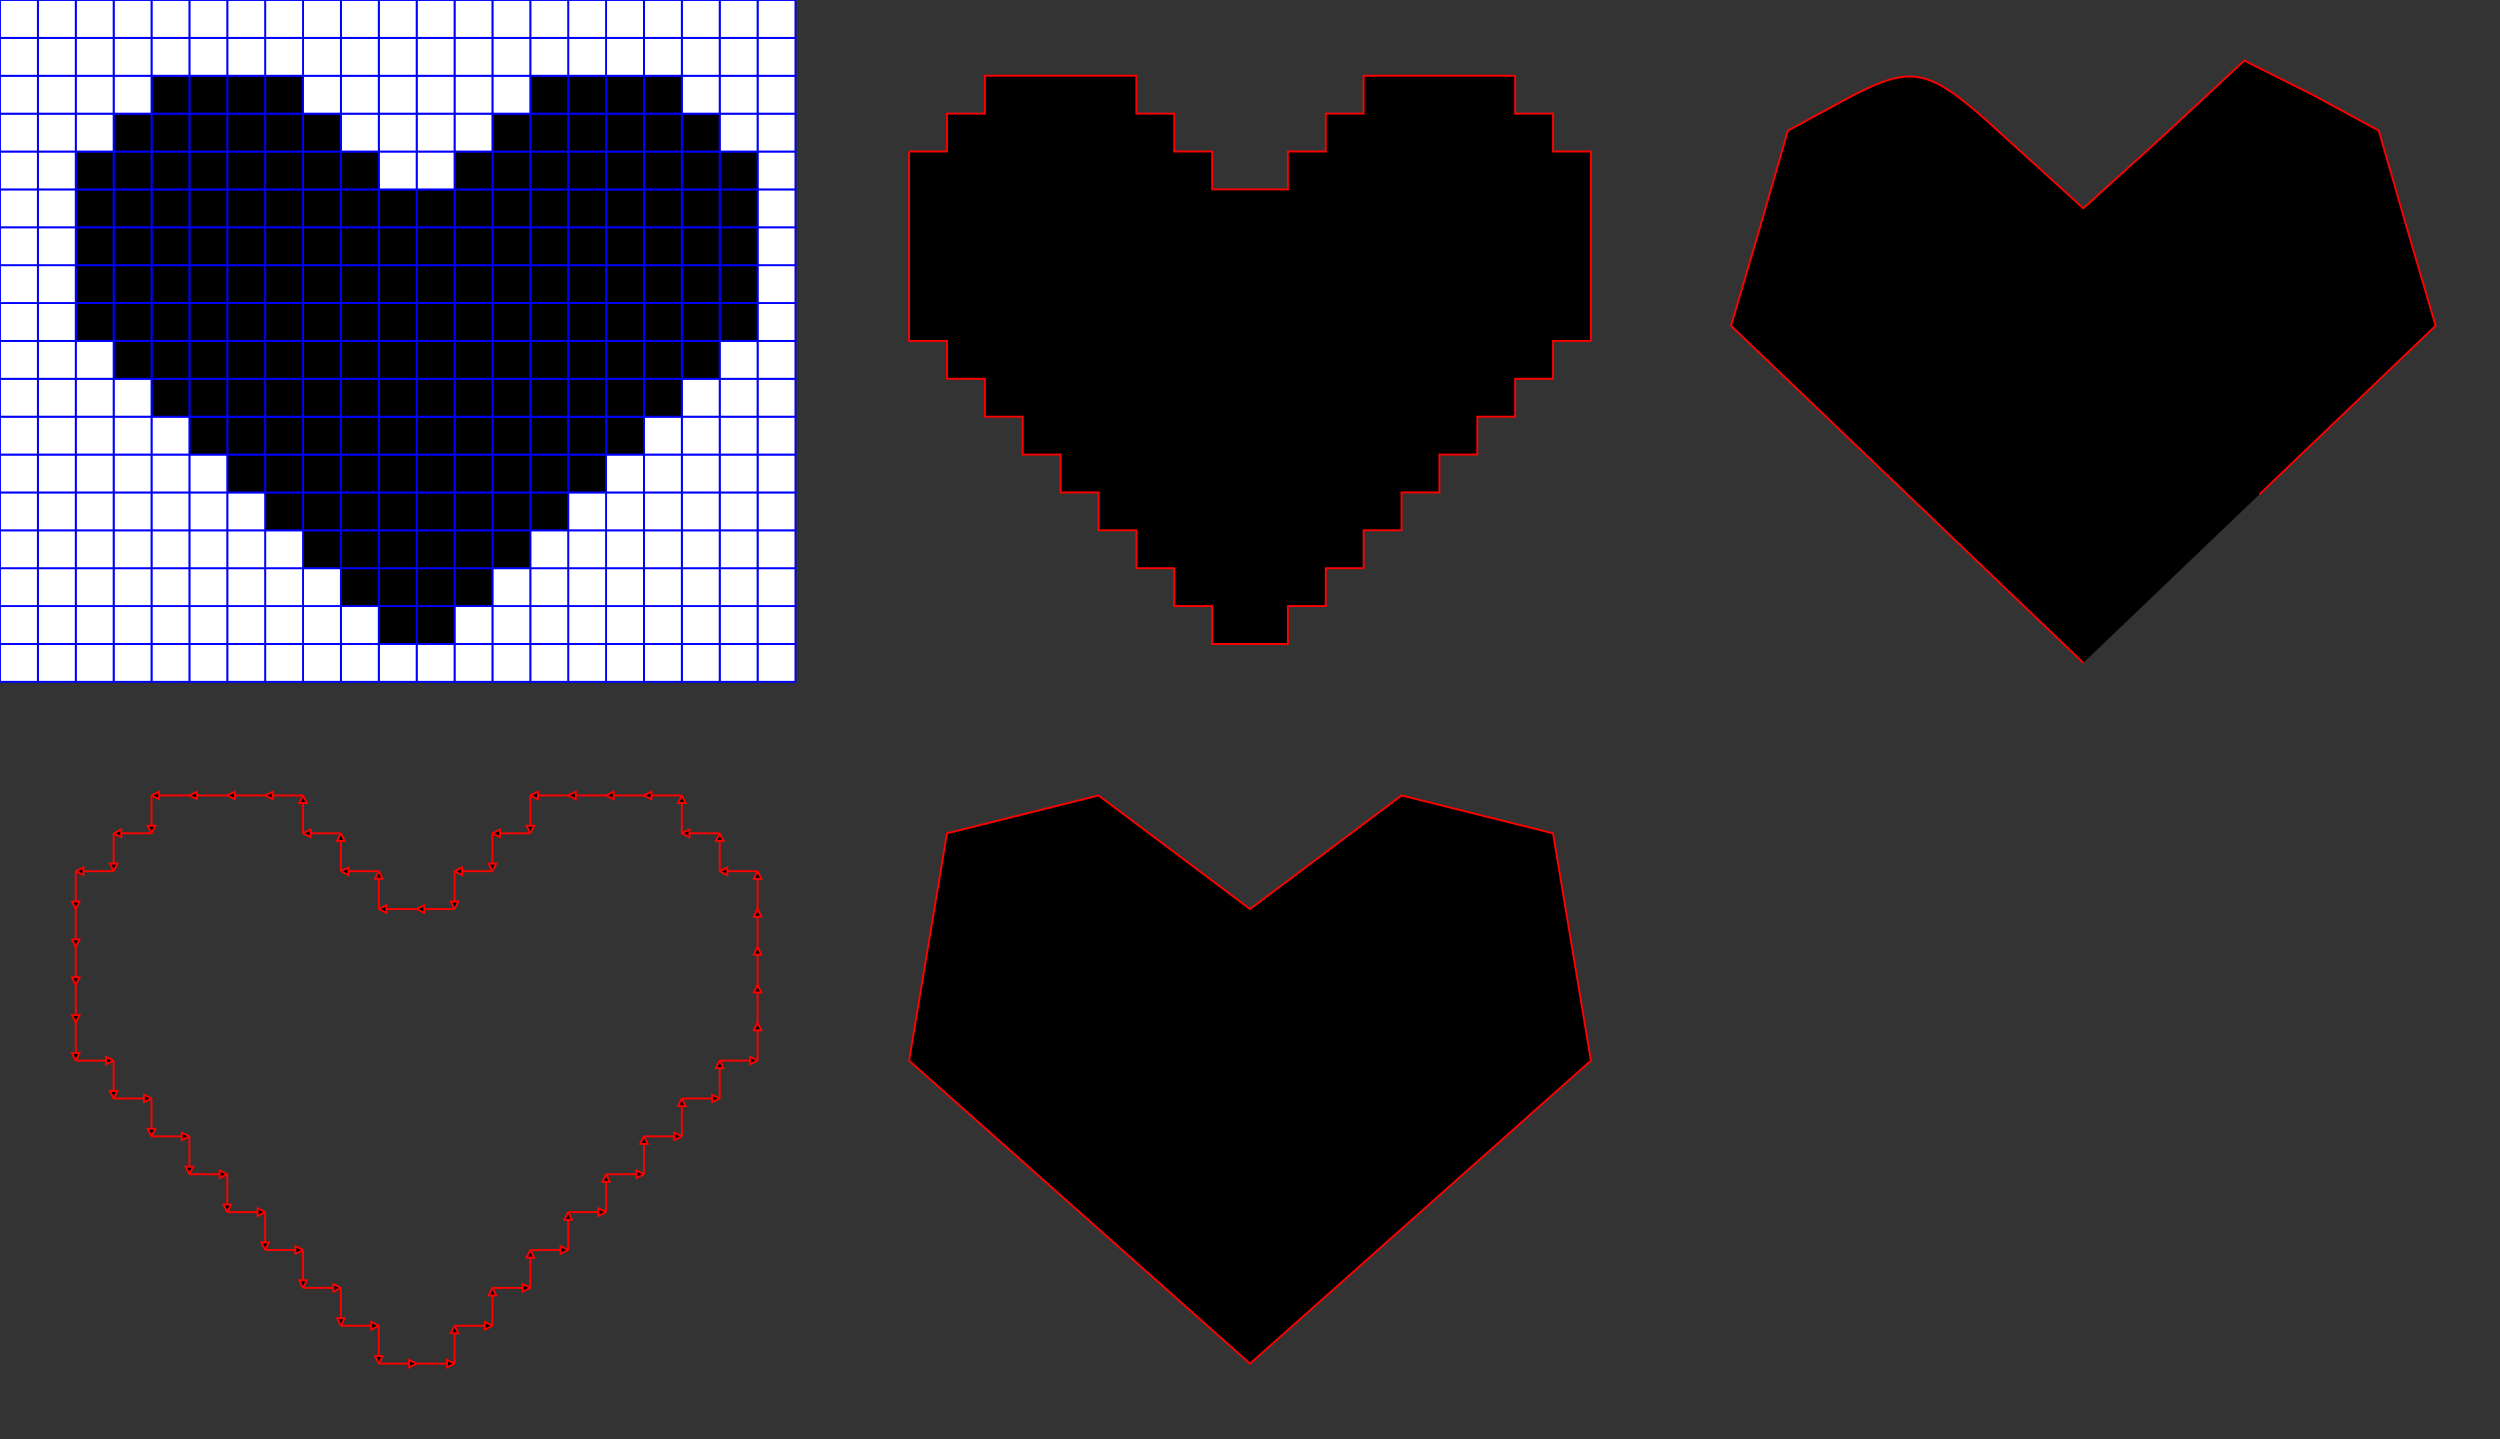 <?xml version="1.0" standalone="no"?>
<!DOCTYPE svg PUBLIC "-//W3C//DTD SVG 1.1//EN" 
  "http://www.w3.org/Graphics/SVG/1.1/DTD/svg11.dtd">
<svg x="10px" y="10px" height="760px" width="1320px" version="1.1"
     xmlns="http://www.w3.org/2000/svg">
<rect width="100%" height="100%" fill="#333333" stroke="none"/>
<rect x="400px" y="340px" width="20px"
       height="20px" stroke="blue" fill="white"/>
<rect x="400px" y="320px" width="20px"
       height="20px" stroke="blue" fill="white"/>
<rect x="400px" y="300px" width="20px"
       height="20px" stroke="blue" fill="white"/>
<rect x="400px" y="280px" width="20px"
       height="20px" stroke="blue" fill="white"/>
<rect x="400px" y="260px" width="20px"
       height="20px" stroke="blue" fill="white"/>
<rect x="400px" y="240px" width="20px"
       height="20px" stroke="blue" fill="white"/>
<rect x="400px" y="220px" width="20px"
       height="20px" stroke="blue" fill="white"/>
<rect x="400px" y="200px" width="20px"
       height="20px" stroke="blue" fill="white"/>
<rect x="400px" y="180px" width="20px"
       height="20px" stroke="blue" fill="white"/>
<rect x="400px" y="160px" width="20px"
       height="20px" stroke="blue" fill="white"/>
<rect x="400px" y="140px" width="20px"
       height="20px" stroke="blue" fill="white"/>
<rect x="400px" y="120px" width="20px"
       height="20px" stroke="blue" fill="white"/>
<rect x="400px" y="100px" width="20px"
       height="20px" stroke="blue" fill="white"/>
<rect x="400px" y="80px" width="20px"
       height="20px" stroke="blue" fill="white"/>
<rect x="400px" y="60px" width="20px"
       height="20px" stroke="blue" fill="white"/>
<rect x="400px" y="40px" width="20px"
       height="20px" stroke="blue" fill="white"/>
<rect x="400px" y="20px" width="20px"
       height="20px" stroke="blue" fill="white"/>
<rect x="400px" y="0px" width="20px"
       height="20px" stroke="blue" fill="white"/>
<rect x="380px" y="340px" width="20px"
       height="20px" stroke="blue" fill="white"/>
<rect x="380px" y="320px" width="20px"
       height="20px" stroke="blue" fill="white"/>
<rect x="380px" y="300px" width="20px"
       height="20px" stroke="blue" fill="white"/>
<rect x="380px" y="280px" width="20px"
       height="20px" stroke="blue" fill="white"/>
<rect x="380px" y="260px" width="20px"
       height="20px" stroke="blue" fill="white"/>
<rect x="380px" y="240px" width="20px"
       height="20px" stroke="blue" fill="white"/>
<rect x="380px" y="220px" width="20px"
       height="20px" stroke="blue" fill="white"/>
<rect x="380px" y="200px" width="20px"
       height="20px" stroke="blue" fill="white"/>
<rect x="380px" y="180px" width="20px"
       height="20px" stroke="blue" fill="white"/>
<rect x="380px" y="160px" width="20px"
       height="20px" stroke="blue" fill="black"/>
<rect x="380px" y="140px" width="20px"
       height="20px" stroke="blue" fill="black"/>
<rect x="380px" y="120px" width="20px"
       height="20px" stroke="blue" fill="black"/>
<rect x="380px" y="100px" width="20px"
       height="20px" stroke="blue" fill="black"/>
<rect x="380px" y="80px" width="20px"
       height="20px" stroke="blue" fill="black"/>
<rect x="380px" y="60px" width="20px"
       height="20px" stroke="blue" fill="white"/>
<rect x="380px" y="40px" width="20px"
       height="20px" stroke="blue" fill="white"/>
<rect x="380px" y="20px" width="20px"
       height="20px" stroke="blue" fill="white"/>
<rect x="380px" y="0px" width="20px"
       height="20px" stroke="blue" fill="white"/>
<rect x="360px" y="340px" width="20px"
       height="20px" stroke="blue" fill="white"/>
<rect x="360px" y="320px" width="20px"
       height="20px" stroke="blue" fill="white"/>
<rect x="360px" y="300px" width="20px"
       height="20px" stroke="blue" fill="white"/>
<rect x="360px" y="280px" width="20px"
       height="20px" stroke="blue" fill="white"/>
<rect x="360px" y="260px" width="20px"
       height="20px" stroke="blue" fill="white"/>
<rect x="360px" y="240px" width="20px"
       height="20px" stroke="blue" fill="white"/>
<rect x="360px" y="220px" width="20px"
       height="20px" stroke="blue" fill="white"/>
<rect x="360px" y="200px" width="20px"
       height="20px" stroke="blue" fill="white"/>
<rect x="360px" y="180px" width="20px"
       height="20px" stroke="blue" fill="black"/>
<rect x="360px" y="160px" width="20px"
       height="20px" stroke="blue" fill="black"/>
<rect x="360px" y="140px" width="20px"
       height="20px" stroke="blue" fill="black"/>
<rect x="360px" y="120px" width="20px"
       height="20px" stroke="blue" fill="black"/>
<rect x="360px" y="100px" width="20px"
       height="20px" stroke="blue" fill="black"/>
<rect x="360px" y="80px" width="20px"
       height="20px" stroke="blue" fill="black"/>
<rect x="360px" y="60px" width="20px"
       height="20px" stroke="blue" fill="black"/>
<rect x="360px" y="40px" width="20px"
       height="20px" stroke="blue" fill="white"/>
<rect x="360px" y="20px" width="20px"
       height="20px" stroke="blue" fill="white"/>
<rect x="360px" y="0px" width="20px"
       height="20px" stroke="blue" fill="white"/>
<rect x="340px" y="340px" width="20px"
       height="20px" stroke="blue" fill="white"/>
<rect x="340px" y="320px" width="20px"
       height="20px" stroke="blue" fill="white"/>
<rect x="340px" y="300px" width="20px"
       height="20px" stroke="blue" fill="white"/>
<rect x="340px" y="280px" width="20px"
       height="20px" stroke="blue" fill="white"/>
<rect x="340px" y="260px" width="20px"
       height="20px" stroke="blue" fill="white"/>
<rect x="340px" y="240px" width="20px"
       height="20px" stroke="blue" fill="white"/>
<rect x="340px" y="220px" width="20px"
       height="20px" stroke="blue" fill="white"/>
<rect x="340px" y="200px" width="20px"
       height="20px" stroke="blue" fill="black"/>
<rect x="340px" y="180px" width="20px"
       height="20px" stroke="blue" fill="black"/>
<rect x="340px" y="160px" width="20px"
       height="20px" stroke="blue" fill="black"/>
<rect x="340px" y="140px" width="20px"
       height="20px" stroke="blue" fill="black"/>
<rect x="340px" y="120px" width="20px"
       height="20px" stroke="blue" fill="black"/>
<rect x="340px" y="100px" width="20px"
       height="20px" stroke="blue" fill="black"/>
<rect x="340px" y="80px" width="20px"
       height="20px" stroke="blue" fill="black"/>
<rect x="340px" y="60px" width="20px"
       height="20px" stroke="blue" fill="black"/>
<rect x="340px" y="40px" width="20px"
       height="20px" stroke="blue" fill="black"/>
<rect x="340px" y="20px" width="20px"
       height="20px" stroke="blue" fill="white"/>
<rect x="340px" y="0px" width="20px"
       height="20px" stroke="blue" fill="white"/>
<rect x="320px" y="340px" width="20px"
       height="20px" stroke="blue" fill="white"/>
<rect x="320px" y="320px" width="20px"
       height="20px" stroke="blue" fill="white"/>
<rect x="320px" y="300px" width="20px"
       height="20px" stroke="blue" fill="white"/>
<rect x="320px" y="280px" width="20px"
       height="20px" stroke="blue" fill="white"/>
<rect x="320px" y="260px" width="20px"
       height="20px" stroke="blue" fill="white"/>
<rect x="320px" y="240px" width="20px"
       height="20px" stroke="blue" fill="white"/>
<rect x="320px" y="220px" width="20px"
       height="20px" stroke="blue" fill="black"/>
<rect x="320px" y="200px" width="20px"
       height="20px" stroke="blue" fill="black"/>
<rect x="320px" y="180px" width="20px"
       height="20px" stroke="blue" fill="black"/>
<rect x="320px" y="160px" width="20px"
       height="20px" stroke="blue" fill="black"/>
<rect x="320px" y="140px" width="20px"
       height="20px" stroke="blue" fill="black"/>
<rect x="320px" y="120px" width="20px"
       height="20px" stroke="blue" fill="black"/>
<rect x="320px" y="100px" width="20px"
       height="20px" stroke="blue" fill="black"/>
<rect x="320px" y="80px" width="20px"
       height="20px" stroke="blue" fill="black"/>
<rect x="320px" y="60px" width="20px"
       height="20px" stroke="blue" fill="black"/>
<rect x="320px" y="40px" width="20px"
       height="20px" stroke="blue" fill="black"/>
<rect x="320px" y="20px" width="20px"
       height="20px" stroke="blue" fill="white"/>
<rect x="320px" y="0px" width="20px"
       height="20px" stroke="blue" fill="white"/>
<rect x="300px" y="340px" width="20px"
       height="20px" stroke="blue" fill="white"/>
<rect x="300px" y="320px" width="20px"
       height="20px" stroke="blue" fill="white"/>
<rect x="300px" y="300px" width="20px"
       height="20px" stroke="blue" fill="white"/>
<rect x="300px" y="280px" width="20px"
       height="20px" stroke="blue" fill="white"/>
<rect x="300px" y="260px" width="20px"
       height="20px" stroke="blue" fill="white"/>
<rect x="300px" y="240px" width="20px"
       height="20px" stroke="blue" fill="black"/>
<rect x="300px" y="220px" width="20px"
       height="20px" stroke="blue" fill="black"/>
<rect x="300px" y="200px" width="20px"
       height="20px" stroke="blue" fill="black"/>
<rect x="300px" y="180px" width="20px"
       height="20px" stroke="blue" fill="black"/>
<rect x="300px" y="160px" width="20px"
       height="20px" stroke="blue" fill="black"/>
<rect x="300px" y="140px" width="20px"
       height="20px" stroke="blue" fill="black"/>
<rect x="300px" y="120px" width="20px"
       height="20px" stroke="blue" fill="black"/>
<rect x="300px" y="100px" width="20px"
       height="20px" stroke="blue" fill="black"/>
<rect x="300px" y="80px" width="20px"
       height="20px" stroke="blue" fill="black"/>
<rect x="300px" y="60px" width="20px"
       height="20px" stroke="blue" fill="black"/>
<rect x="300px" y="40px" width="20px"
       height="20px" stroke="blue" fill="black"/>
<rect x="300px" y="20px" width="20px"
       height="20px" stroke="blue" fill="white"/>
<rect x="300px" y="0px" width="20px"
       height="20px" stroke="blue" fill="white"/>
<rect x="280px" y="340px" width="20px"
       height="20px" stroke="blue" fill="white"/>
<rect x="280px" y="320px" width="20px"
       height="20px" stroke="blue" fill="white"/>
<rect x="280px" y="300px" width="20px"
       height="20px" stroke="blue" fill="white"/>
<rect x="280px" y="280px" width="20px"
       height="20px" stroke="blue" fill="white"/>
<rect x="280px" y="260px" width="20px"
       height="20px" stroke="blue" fill="black"/>
<rect x="280px" y="240px" width="20px"
       height="20px" stroke="blue" fill="black"/>
<rect x="280px" y="220px" width="20px"
       height="20px" stroke="blue" fill="black"/>
<rect x="280px" y="200px" width="20px"
       height="20px" stroke="blue" fill="black"/>
<rect x="280px" y="180px" width="20px"
       height="20px" stroke="blue" fill="black"/>
<rect x="280px" y="160px" width="20px"
       height="20px" stroke="blue" fill="black"/>
<rect x="280px" y="140px" width="20px"
       height="20px" stroke="blue" fill="black"/>
<rect x="280px" y="120px" width="20px"
       height="20px" stroke="blue" fill="black"/>
<rect x="280px" y="100px" width="20px"
       height="20px" stroke="blue" fill="black"/>
<rect x="280px" y="80px" width="20px"
       height="20px" stroke="blue" fill="black"/>
<rect x="280px" y="60px" width="20px"
       height="20px" stroke="blue" fill="black"/>
<rect x="280px" y="40px" width="20px"
       height="20px" stroke="blue" fill="black"/>
<rect x="280px" y="20px" width="20px"
       height="20px" stroke="blue" fill="white"/>
<rect x="280px" y="0px" width="20px"
       height="20px" stroke="blue" fill="white"/>
<rect x="260px" y="340px" width="20px"
       height="20px" stroke="blue" fill="white"/>
<rect x="260px" y="320px" width="20px"
       height="20px" stroke="blue" fill="white"/>
<rect x="260px" y="300px" width="20px"
       height="20px" stroke="blue" fill="white"/>
<rect x="260px" y="280px" width="20px"
       height="20px" stroke="blue" fill="black"/>
<rect x="260px" y="260px" width="20px"
       height="20px" stroke="blue" fill="black"/>
<rect x="260px" y="240px" width="20px"
       height="20px" stroke="blue" fill="black"/>
<rect x="260px" y="220px" width="20px"
       height="20px" stroke="blue" fill="black"/>
<rect x="260px" y="200px" width="20px"
       height="20px" stroke="blue" fill="black"/>
<rect x="260px" y="180px" width="20px"
       height="20px" stroke="blue" fill="black"/>
<rect x="260px" y="160px" width="20px"
       height="20px" stroke="blue" fill="black"/>
<rect x="260px" y="140px" width="20px"
       height="20px" stroke="blue" fill="black"/>
<rect x="260px" y="120px" width="20px"
       height="20px" stroke="blue" fill="black"/>
<rect x="260px" y="100px" width="20px"
       height="20px" stroke="blue" fill="black"/>
<rect x="260px" y="80px" width="20px"
       height="20px" stroke="blue" fill="black"/>
<rect x="260px" y="60px" width="20px"
       height="20px" stroke="blue" fill="black"/>
<rect x="260px" y="40px" width="20px"
       height="20px" stroke="blue" fill="white"/>
<rect x="260px" y="20px" width="20px"
       height="20px" stroke="blue" fill="white"/>
<rect x="260px" y="0px" width="20px"
       height="20px" stroke="blue" fill="white"/>
<rect x="240px" y="340px" width="20px"
       height="20px" stroke="blue" fill="white"/>
<rect x="240px" y="320px" width="20px"
       height="20px" stroke="blue" fill="white"/>
<rect x="240px" y="300px" width="20px"
       height="20px" stroke="blue" fill="black"/>
<rect x="240px" y="280px" width="20px"
       height="20px" stroke="blue" fill="black"/>
<rect x="240px" y="260px" width="20px"
       height="20px" stroke="blue" fill="black"/>
<rect x="240px" y="240px" width="20px"
       height="20px" stroke="blue" fill="black"/>
<rect x="240px" y="220px" width="20px"
       height="20px" stroke="blue" fill="black"/>
<rect x="240px" y="200px" width="20px"
       height="20px" stroke="blue" fill="black"/>
<rect x="240px" y="180px" width="20px"
       height="20px" stroke="blue" fill="black"/>
<rect x="240px" y="160px" width="20px"
       height="20px" stroke="blue" fill="black"/>
<rect x="240px" y="140px" width="20px"
       height="20px" stroke="blue" fill="black"/>
<rect x="240px" y="120px" width="20px"
       height="20px" stroke="blue" fill="black"/>
<rect x="240px" y="100px" width="20px"
       height="20px" stroke="blue" fill="black"/>
<rect x="240px" y="80px" width="20px"
       height="20px" stroke="blue" fill="black"/>
<rect x="240px" y="60px" width="20px"
       height="20px" stroke="blue" fill="white"/>
<rect x="240px" y="40px" width="20px"
       height="20px" stroke="blue" fill="white"/>
<rect x="240px" y="20px" width="20px"
       height="20px" stroke="blue" fill="white"/>
<rect x="240px" y="0px" width="20px"
       height="20px" stroke="blue" fill="white"/>
<rect x="220px" y="340px" width="20px"
       height="20px" stroke="blue" fill="white"/>
<rect x="220px" y="320px" width="20px"
       height="20px" stroke="blue" fill="black"/>
<rect x="220px" y="300px" width="20px"
       height="20px" stroke="blue" fill="black"/>
<rect x="220px" y="280px" width="20px"
       height="20px" stroke="blue" fill="black"/>
<rect x="220px" y="260px" width="20px"
       height="20px" stroke="blue" fill="black"/>
<rect x="220px" y="240px" width="20px"
       height="20px" stroke="blue" fill="black"/>
<rect x="220px" y="220px" width="20px"
       height="20px" stroke="blue" fill="black"/>
<rect x="220px" y="200px" width="20px"
       height="20px" stroke="blue" fill="black"/>
<rect x="220px" y="180px" width="20px"
       height="20px" stroke="blue" fill="black"/>
<rect x="220px" y="160px" width="20px"
       height="20px" stroke="blue" fill="black"/>
<rect x="220px" y="140px" width="20px"
       height="20px" stroke="blue" fill="black"/>
<rect x="220px" y="120px" width="20px"
       height="20px" stroke="blue" fill="black"/>
<rect x="220px" y="100px" width="20px"
       height="20px" stroke="blue" fill="black"/>
<rect x="220px" y="80px" width="20px"
       height="20px" stroke="blue" fill="white"/>
<rect x="220px" y="60px" width="20px"
       height="20px" stroke="blue" fill="white"/>
<rect x="220px" y="40px" width="20px"
       height="20px" stroke="blue" fill="white"/>
<rect x="220px" y="20px" width="20px"
       height="20px" stroke="blue" fill="white"/>
<rect x="220px" y="0px" width="20px"
       height="20px" stroke="blue" fill="white"/>
<rect x="200px" y="340px" width="20px"
       height="20px" stroke="blue" fill="white"/>
<rect x="200px" y="320px" width="20px"
       height="20px" stroke="blue" fill="black"/>
<rect x="200px" y="300px" width="20px"
       height="20px" stroke="blue" fill="black"/>
<rect x="200px" y="280px" width="20px"
       height="20px" stroke="blue" fill="black"/>
<rect x="200px" y="260px" width="20px"
       height="20px" stroke="blue" fill="black"/>
<rect x="200px" y="240px" width="20px"
       height="20px" stroke="blue" fill="black"/>
<rect x="200px" y="220px" width="20px"
       height="20px" stroke="blue" fill="black"/>
<rect x="200px" y="200px" width="20px"
       height="20px" stroke="blue" fill="black"/>
<rect x="200px" y="180px" width="20px"
       height="20px" stroke="blue" fill="black"/>
<rect x="200px" y="160px" width="20px"
       height="20px" stroke="blue" fill="black"/>
<rect x="200px" y="140px" width="20px"
       height="20px" stroke="blue" fill="black"/>
<rect x="200px" y="120px" width="20px"
       height="20px" stroke="blue" fill="black"/>
<rect x="200px" y="100px" width="20px"
       height="20px" stroke="blue" fill="black"/>
<rect x="200px" y="80px" width="20px"
       height="20px" stroke="blue" fill="white"/>
<rect x="200px" y="60px" width="20px"
       height="20px" stroke="blue" fill="white"/>
<rect x="200px" y="40px" width="20px"
       height="20px" stroke="blue" fill="white"/>
<rect x="200px" y="20px" width="20px"
       height="20px" stroke="blue" fill="white"/>
<rect x="200px" y="0px" width="20px"
       height="20px" stroke="blue" fill="white"/>
<rect x="180px" y="340px" width="20px"
       height="20px" stroke="blue" fill="white"/>
<rect x="180px" y="320px" width="20px"
       height="20px" stroke="blue" fill="white"/>
<rect x="180px" y="300px" width="20px"
       height="20px" stroke="blue" fill="black"/>
<rect x="180px" y="280px" width="20px"
       height="20px" stroke="blue" fill="black"/>
<rect x="180px" y="260px" width="20px"
       height="20px" stroke="blue" fill="black"/>
<rect x="180px" y="240px" width="20px"
       height="20px" stroke="blue" fill="black"/>
<rect x="180px" y="220px" width="20px"
       height="20px" stroke="blue" fill="black"/>
<rect x="180px" y="200px" width="20px"
       height="20px" stroke="blue" fill="black"/>
<rect x="180px" y="180px" width="20px"
       height="20px" stroke="blue" fill="black"/>
<rect x="180px" y="160px" width="20px"
       height="20px" stroke="blue" fill="black"/>
<rect x="180px" y="140px" width="20px"
       height="20px" stroke="blue" fill="black"/>
<rect x="180px" y="120px" width="20px"
       height="20px" stroke="blue" fill="black"/>
<rect x="180px" y="100px" width="20px"
       height="20px" stroke="blue" fill="black"/>
<rect x="180px" y="80px" width="20px"
       height="20px" stroke="blue" fill="black"/>
<rect x="180px" y="60px" width="20px"
       height="20px" stroke="blue" fill="white"/>
<rect x="180px" y="40px" width="20px"
       height="20px" stroke="blue" fill="white"/>
<rect x="180px" y="20px" width="20px"
       height="20px" stroke="blue" fill="white"/>
<rect x="180px" y="0px" width="20px"
       height="20px" stroke="blue" fill="white"/>
<rect x="160px" y="340px" width="20px"
       height="20px" stroke="blue" fill="white"/>
<rect x="160px" y="320px" width="20px"
       height="20px" stroke="blue" fill="white"/>
<rect x="160px" y="300px" width="20px"
       height="20px" stroke="blue" fill="white"/>
<rect x="160px" y="280px" width="20px"
       height="20px" stroke="blue" fill="black"/>
<rect x="160px" y="260px" width="20px"
       height="20px" stroke="blue" fill="black"/>
<rect x="160px" y="240px" width="20px"
       height="20px" stroke="blue" fill="black"/>
<rect x="160px" y="220px" width="20px"
       height="20px" stroke="blue" fill="black"/>
<rect x="160px" y="200px" width="20px"
       height="20px" stroke="blue" fill="black"/>
<rect x="160px" y="180px" width="20px"
       height="20px" stroke="blue" fill="black"/>
<rect x="160px" y="160px" width="20px"
       height="20px" stroke="blue" fill="black"/>
<rect x="160px" y="140px" width="20px"
       height="20px" stroke="blue" fill="black"/>
<rect x="160px" y="120px" width="20px"
       height="20px" stroke="blue" fill="black"/>
<rect x="160px" y="100px" width="20px"
       height="20px" stroke="blue" fill="black"/>
<rect x="160px" y="80px" width="20px"
       height="20px" stroke="blue" fill="black"/>
<rect x="160px" y="60px" width="20px"
       height="20px" stroke="blue" fill="black"/>
<rect x="160px" y="40px" width="20px"
       height="20px" stroke="blue" fill="white"/>
<rect x="160px" y="20px" width="20px"
       height="20px" stroke="blue" fill="white"/>
<rect x="160px" y="0px" width="20px"
       height="20px" stroke="blue" fill="white"/>
<rect x="140px" y="340px" width="20px"
       height="20px" stroke="blue" fill="white"/>
<rect x="140px" y="320px" width="20px"
       height="20px" stroke="blue" fill="white"/>
<rect x="140px" y="300px" width="20px"
       height="20px" stroke="blue" fill="white"/>
<rect x="140px" y="280px" width="20px"
       height="20px" stroke="blue" fill="white"/>
<rect x="140px" y="260px" width="20px"
       height="20px" stroke="blue" fill="black"/>
<rect x="140px" y="240px" width="20px"
       height="20px" stroke="blue" fill="black"/>
<rect x="140px" y="220px" width="20px"
       height="20px" stroke="blue" fill="black"/>
<rect x="140px" y="200px" width="20px"
       height="20px" stroke="blue" fill="black"/>
<rect x="140px" y="180px" width="20px"
       height="20px" stroke="blue" fill="black"/>
<rect x="140px" y="160px" width="20px"
       height="20px" stroke="blue" fill="black"/>
<rect x="140px" y="140px" width="20px"
       height="20px" stroke="blue" fill="black"/>
<rect x="140px" y="120px" width="20px"
       height="20px" stroke="blue" fill="black"/>
<rect x="140px" y="100px" width="20px"
       height="20px" stroke="blue" fill="black"/>
<rect x="140px" y="80px" width="20px"
       height="20px" stroke="blue" fill="black"/>
<rect x="140px" y="60px" width="20px"
       height="20px" stroke="blue" fill="black"/>
<rect x="140px" y="40px" width="20px"
       height="20px" stroke="blue" fill="black"/>
<rect x="140px" y="20px" width="20px"
       height="20px" stroke="blue" fill="white"/>
<rect x="140px" y="0px" width="20px"
       height="20px" stroke="blue" fill="white"/>
<rect x="120px" y="340px" width="20px"
       height="20px" stroke="blue" fill="white"/>
<rect x="120px" y="320px" width="20px"
       height="20px" stroke="blue" fill="white"/>
<rect x="120px" y="300px" width="20px"
       height="20px" stroke="blue" fill="white"/>
<rect x="120px" y="280px" width="20px"
       height="20px" stroke="blue" fill="white"/>
<rect x="120px" y="260px" width="20px"
       height="20px" stroke="blue" fill="white"/>
<rect x="120px" y="240px" width="20px"
       height="20px" stroke="blue" fill="black"/>
<rect x="120px" y="220px" width="20px"
       height="20px" stroke="blue" fill="black"/>
<rect x="120px" y="200px" width="20px"
       height="20px" stroke="blue" fill="black"/>
<rect x="120px" y="180px" width="20px"
       height="20px" stroke="blue" fill="black"/>
<rect x="120px" y="160px" width="20px"
       height="20px" stroke="blue" fill="black"/>
<rect x="120px" y="140px" width="20px"
       height="20px" stroke="blue" fill="black"/>
<rect x="120px" y="120px" width="20px"
       height="20px" stroke="blue" fill="black"/>
<rect x="120px" y="100px" width="20px"
       height="20px" stroke="blue" fill="black"/>
<rect x="120px" y="80px" width="20px"
       height="20px" stroke="blue" fill="black"/>
<rect x="120px" y="60px" width="20px"
       height="20px" stroke="blue" fill="black"/>
<rect x="120px" y="40px" width="20px"
       height="20px" stroke="blue" fill="black"/>
<rect x="120px" y="20px" width="20px"
       height="20px" stroke="blue" fill="white"/>
<rect x="120px" y="0px" width="20px"
       height="20px" stroke="blue" fill="white"/>
<rect x="100px" y="340px" width="20px"
       height="20px" stroke="blue" fill="white"/>
<rect x="100px" y="320px" width="20px"
       height="20px" stroke="blue" fill="white"/>
<rect x="100px" y="300px" width="20px"
       height="20px" stroke="blue" fill="white"/>
<rect x="100px" y="280px" width="20px"
       height="20px" stroke="blue" fill="white"/>
<rect x="100px" y="260px" width="20px"
       height="20px" stroke="blue" fill="white"/>
<rect x="100px" y="240px" width="20px"
       height="20px" stroke="blue" fill="white"/>
<rect x="100px" y="220px" width="20px"
       height="20px" stroke="blue" fill="black"/>
<rect x="100px" y="200px" width="20px"
       height="20px" stroke="blue" fill="black"/>
<rect x="100px" y="180px" width="20px"
       height="20px" stroke="blue" fill="black"/>
<rect x="100px" y="160px" width="20px"
       height="20px" stroke="blue" fill="black"/>
<rect x="100px" y="140px" width="20px"
       height="20px" stroke="blue" fill="black"/>
<rect x="100px" y="120px" width="20px"
       height="20px" stroke="blue" fill="black"/>
<rect x="100px" y="100px" width="20px"
       height="20px" stroke="blue" fill="black"/>
<rect x="100px" y="80px" width="20px"
       height="20px" stroke="blue" fill="black"/>
<rect x="100px" y="60px" width="20px"
       height="20px" stroke="blue" fill="black"/>
<rect x="100px" y="40px" width="20px"
       height="20px" stroke="blue" fill="black"/>
<rect x="100px" y="20px" width="20px"
       height="20px" stroke="blue" fill="white"/>
<rect x="100px" y="0px" width="20px"
       height="20px" stroke="blue" fill="white"/>
<rect x="80px" y="340px" width="20px"
       height="20px" stroke="blue" fill="white"/>
<rect x="80px" y="320px" width="20px"
       height="20px" stroke="blue" fill="white"/>
<rect x="80px" y="300px" width="20px"
       height="20px" stroke="blue" fill="white"/>
<rect x="80px" y="280px" width="20px"
       height="20px" stroke="blue" fill="white"/>
<rect x="80px" y="260px" width="20px"
       height="20px" stroke="blue" fill="white"/>
<rect x="80px" y="240px" width="20px"
       height="20px" stroke="blue" fill="white"/>
<rect x="80px" y="220px" width="20px"
       height="20px" stroke="blue" fill="white"/>
<rect x="80px" y="200px" width="20px"
       height="20px" stroke="blue" fill="black"/>
<rect x="80px" y="180px" width="20px"
       height="20px" stroke="blue" fill="black"/>
<rect x="80px" y="160px" width="20px"
       height="20px" stroke="blue" fill="black"/>
<rect x="80px" y="140px" width="20px"
       height="20px" stroke="blue" fill="black"/>
<rect x="80px" y="120px" width="20px"
       height="20px" stroke="blue" fill="black"/>
<rect x="80px" y="100px" width="20px"
       height="20px" stroke="blue" fill="black"/>
<rect x="80px" y="80px" width="20px"
       height="20px" stroke="blue" fill="black"/>
<rect x="80px" y="60px" width="20px"
       height="20px" stroke="blue" fill="black"/>
<rect x="80px" y="40px" width="20px"
       height="20px" stroke="blue" fill="black"/>
<rect x="80px" y="20px" width="20px"
       height="20px" stroke="blue" fill="white"/>
<rect x="80px" y="0px" width="20px"
       height="20px" stroke="blue" fill="white"/>
<rect x="60px" y="340px" width="20px"
       height="20px" stroke="blue" fill="white"/>
<rect x="60px" y="320px" width="20px"
       height="20px" stroke="blue" fill="white"/>
<rect x="60px" y="300px" width="20px"
       height="20px" stroke="blue" fill="white"/>
<rect x="60px" y="280px" width="20px"
       height="20px" stroke="blue" fill="white"/>
<rect x="60px" y="260px" width="20px"
       height="20px" stroke="blue" fill="white"/>
<rect x="60px" y="240px" width="20px"
       height="20px" stroke="blue" fill="white"/>
<rect x="60px" y="220px" width="20px"
       height="20px" stroke="blue" fill="white"/>
<rect x="60px" y="200px" width="20px"
       height="20px" stroke="blue" fill="white"/>
<rect x="60px" y="180px" width="20px"
       height="20px" stroke="blue" fill="black"/>
<rect x="60px" y="160px" width="20px"
       height="20px" stroke="blue" fill="black"/>
<rect x="60px" y="140px" width="20px"
       height="20px" stroke="blue" fill="black"/>
<rect x="60px" y="120px" width="20px"
       height="20px" stroke="blue" fill="black"/>
<rect x="60px" y="100px" width="20px"
       height="20px" stroke="blue" fill="black"/>
<rect x="60px" y="80px" width="20px"
       height="20px" stroke="blue" fill="black"/>
<rect x="60px" y="60px" width="20px"
       height="20px" stroke="blue" fill="black"/>
<rect x="60px" y="40px" width="20px"
       height="20px" stroke="blue" fill="white"/>
<rect x="60px" y="20px" width="20px"
       height="20px" stroke="blue" fill="white"/>
<rect x="60px" y="0px" width="20px"
       height="20px" stroke="blue" fill="white"/>
<rect x="40px" y="340px" width="20px"
       height="20px" stroke="blue" fill="white"/>
<rect x="40px" y="320px" width="20px"
       height="20px" stroke="blue" fill="white"/>
<rect x="40px" y="300px" width="20px"
       height="20px" stroke="blue" fill="white"/>
<rect x="40px" y="280px" width="20px"
       height="20px" stroke="blue" fill="white"/>
<rect x="40px" y="260px" width="20px"
       height="20px" stroke="blue" fill="white"/>
<rect x="40px" y="240px" width="20px"
       height="20px" stroke="blue" fill="white"/>
<rect x="40px" y="220px" width="20px"
       height="20px" stroke="blue" fill="white"/>
<rect x="40px" y="200px" width="20px"
       height="20px" stroke="blue" fill="white"/>
<rect x="40px" y="180px" width="20px"
       height="20px" stroke="blue" fill="white"/>
<rect x="40px" y="160px" width="20px"
       height="20px" stroke="blue" fill="black"/>
<rect x="40px" y="140px" width="20px"
       height="20px" stroke="blue" fill="black"/>
<rect x="40px" y="120px" width="20px"
       height="20px" stroke="blue" fill="black"/>
<rect x="40px" y="100px" width="20px"
       height="20px" stroke="blue" fill="black"/>
<rect x="40px" y="80px" width="20px"
       height="20px" stroke="blue" fill="black"/>
<rect x="40px" y="60px" width="20px"
       height="20px" stroke="blue" fill="white"/>
<rect x="40px" y="40px" width="20px"
       height="20px" stroke="blue" fill="white"/>
<rect x="40px" y="20px" width="20px"
       height="20px" stroke="blue" fill="white"/>
<rect x="40px" y="0px" width="20px"
       height="20px" stroke="blue" fill="white"/>
<rect x="20px" y="340px" width="20px"
       height="20px" stroke="blue" fill="white"/>
<rect x="20px" y="320px" width="20px"
       height="20px" stroke="blue" fill="white"/>
<rect x="20px" y="300px" width="20px"
       height="20px" stroke="blue" fill="white"/>
<rect x="20px" y="280px" width="20px"
       height="20px" stroke="blue" fill="white"/>
<rect x="20px" y="260px" width="20px"
       height="20px" stroke="blue" fill="white"/>
<rect x="20px" y="240px" width="20px"
       height="20px" stroke="blue" fill="white"/>
<rect x="20px" y="220px" width="20px"
       height="20px" stroke="blue" fill="white"/>
<rect x="20px" y="200px" width="20px"
       height="20px" stroke="blue" fill="white"/>
<rect x="20px" y="180px" width="20px"
       height="20px" stroke="blue" fill="white"/>
<rect x="20px" y="160px" width="20px"
       height="20px" stroke="blue" fill="white"/>
<rect x="20px" y="140px" width="20px"
       height="20px" stroke="blue" fill="white"/>
<rect x="20px" y="120px" width="20px"
       height="20px" stroke="blue" fill="white"/>
<rect x="20px" y="100px" width="20px"
       height="20px" stroke="blue" fill="white"/>
<rect x="20px" y="80px" width="20px"
       height="20px" stroke="blue" fill="white"/>
<rect x="20px" y="60px" width="20px"
       height="20px" stroke="blue" fill="white"/>
<rect x="20px" y="40px" width="20px"
       height="20px" stroke="blue" fill="white"/>
<rect x="20px" y="20px" width="20px"
       height="20px" stroke="blue" fill="white"/>
<rect x="20px" y="0px" width="20px"
       height="20px" stroke="blue" fill="white"/>
<rect x="0px" y="340px" width="20px"
       height="20px" stroke="blue" fill="white"/>
<rect x="0px" y="320px" width="20px"
       height="20px" stroke="blue" fill="white"/>
<rect x="0px" y="300px" width="20px"
       height="20px" stroke="blue" fill="white"/>
<rect x="0px" y="280px" width="20px"
       height="20px" stroke="blue" fill="white"/>
<rect x="0px" y="260px" width="20px"
       height="20px" stroke="blue" fill="white"/>
<rect x="0px" y="240px" width="20px"
       height="20px" stroke="blue" fill="white"/>
<rect x="0px" y="220px" width="20px"
       height="20px" stroke="blue" fill="white"/>
<rect x="0px" y="200px" width="20px"
       height="20px" stroke="blue" fill="white"/>
<rect x="0px" y="180px" width="20px"
       height="20px" stroke="blue" fill="white"/>
<rect x="0px" y="160px" width="20px"
       height="20px" stroke="blue" fill="white"/>
<rect x="0px" y="140px" width="20px"
       height="20px" stroke="blue" fill="white"/>
<rect x="0px" y="120px" width="20px"
       height="20px" stroke="blue" fill="white"/>
<rect x="0px" y="100px" width="20px"
       height="20px" stroke="blue" fill="white"/>
<rect x="0px" y="80px" width="20px"
       height="20px" stroke="blue" fill="white"/>
<rect x="0px" y="60px" width="20px"
       height="20px" stroke="blue" fill="white"/>
<rect x="0px" y="40px" width="20px"
       height="20px" stroke="blue" fill="white"/>
<rect x="0px" y="20px" width="20px"
       height="20px" stroke="blue" fill="white"/>
<rect x="0px" y="0px" width="20px"
       height="20px" stroke="blue" fill="white"/>
<polyline stroke="red" points="400,560 400,540"/>
    <polyline stroke="red" points="400,540 398,544 402,544 400,540"/><polyline stroke="red" points="400,540 400,520"/>
    <polyline stroke="red" points="400,520 398,524 402,524 400,520"/><polyline stroke="red" points="400,520 400,500"/>
    <polyline stroke="red" points="400,500 398,504 402,504 400,500"/><polyline stroke="red" points="400,500 400,480"/>
    <polyline stroke="red" points="400,480 398,484 402,484 400,480"/><polyline stroke="red" points="400,480 400,460"/>
    <polyline stroke="red" points="400,460 398,464 402,464 400,460"/><polyline stroke="red" points="400,460 380,460"/>
    <polyline stroke="red" points="380,460 384,462 384,458 380,460"/><polyline stroke="red" points="380,580 380,560"/>
    <polyline stroke="red" points="380,560 378,564 382,564 380,560"/><polyline stroke="red" points="380,560 400,560"/>
    <polyline stroke="red" points="400,560 396,562 396,558 400,560"/><polyline stroke="red" points="380,460 380,440"/>
    <polyline stroke="red" points="380,440 378,444 382,444 380,440"/><polyline stroke="red" points="380,440 360,440"/>
    <polyline stroke="red" points="360,440 364,442 364,438 360,440"/><polyline stroke="red" points="360,600 360,580"/>
    <polyline stroke="red" points="360,580 358,584 362,584 360,580"/><polyline stroke="red" points="360,580 380,580"/>
    <polyline stroke="red" points="380,580 376,582 376,578 380,580"/><polyline stroke="red" points="360,440 360,420"/>
    <polyline stroke="red" points="360,420 358,424 362,424 360,420"/><polyline stroke="red" points="360,420 340,420"/>
    <polyline stroke="red" points="340,420 344,422 344,418 340,420"/><polyline stroke="red" points="340,620 340,600"/>
    <polyline stroke="red" points="340,600 338,604 342,604 340,600"/><polyline stroke="red" points="340,600 360,600"/>
    <polyline stroke="red" points="360,600 356,602 356,598 360,600"/><polyline stroke="red" points="340,420 320,420"/>
    <polyline stroke="red" points="320,420 324,422 324,418 320,420"/><polyline stroke="red" points="320,640 320,620"/>
    <polyline stroke="red" points="320,620 318,624 322,624 320,620"/><polyline stroke="red" points="320,620 340,620"/>
    <polyline stroke="red" points="340,620 336,622 336,618 340,620"/><polyline stroke="red" points="320,420 300,420"/>
    <polyline stroke="red" points="300,420 304,422 304,418 300,420"/><polyline stroke="red" points="300,660 300,640"/>
    <polyline stroke="red" points="300,640 298,644 302,644 300,640"/><polyline stroke="red" points="300,640 320,640"/>
    <polyline stroke="red" points="320,640 316,642 316,638 320,640"/><polyline stroke="red" points="300,420 280,420"/>
    <polyline stroke="red" points="280,420 284,422 284,418 280,420"/><polyline stroke="red" points="280,680 280,660"/>
    <polyline stroke="red" points="280,660 278,664 282,664 280,660"/><polyline stroke="red" points="280,660 300,660"/>
    <polyline stroke="red" points="300,660 296,662 296,658 300,660"/><polyline stroke="red" points="280,440 260,440"/>
    <polyline stroke="red" points="260,440 264,442 264,438 260,440"/><polyline stroke="red" points="280,420 280,440"/>
    <polyline stroke="red" points="280,440 278,436 282,436 280,440"/><polyline stroke="red" points="260,700 260,680"/>
    <polyline stroke="red" points="260,680 258,684 262,684 260,680"/><polyline stroke="red" points="260,680 280,680"/>
    <polyline stroke="red" points="280,680 276,682 276,678 280,680"/><polyline stroke="red" points="260,460 240,460"/>
    <polyline stroke="red" points="240,460 244,462 244,458 240,460"/><polyline stroke="red" points="260,440 260,460"/>
    <polyline stroke="red" points="260,460 258,456 262,456 260,460"/><polyline stroke="red" points="240,720 240,700"/>
    <polyline stroke="red" points="240,700 238,704 242,704 240,700"/><polyline stroke="red" points="240,700 260,700"/>
    <polyline stroke="red" points="260,700 256,702 256,698 260,700"/><polyline stroke="red" points="240,480 220,480"/>
    <polyline stroke="red" points="220,480 224,482 224,478 220,480"/><polyline stroke="red" points="240,460 240,480"/>
    <polyline stroke="red" points="240,480 238,476 242,476 240,480"/><polyline stroke="red" points="220,720 240,720"/>
    <polyline stroke="red" points="240,720 236,722 236,718 240,720"/><polyline stroke="red" points="220,480 200,480"/>
    <polyline stroke="red" points="200,480 204,482 204,478 200,480"/><polyline stroke="red" points="200,720 220,720"/>
    <polyline stroke="red" points="220,720 216,722 216,718 220,720"/><polyline stroke="red" points="200,700 200,720"/>
    <polyline stroke="red" points="200,720 198,716 202,716 200,720"/><polyline stroke="red" points="200,480 200,460"/>
    <polyline stroke="red" points="200,460 198,464 202,464 200,460"/><polyline stroke="red" points="200,460 180,460"/>
    <polyline stroke="red" points="180,460 184,462 184,458 180,460"/><polyline stroke="red" points="180,700 200,700"/>
    <polyline stroke="red" points="200,700 196,702 196,698 200,700"/><polyline stroke="red" points="180,680 180,700"/>
    <polyline stroke="red" points="180,700 178,696 182,696 180,700"/><polyline stroke="red" points="180,460 180,440"/>
    <polyline stroke="red" points="180,440 178,444 182,444 180,440"/><polyline stroke="red" points="180,440 160,440"/>
    <polyline stroke="red" points="160,440 164,442 164,438 160,440"/><polyline stroke="red" points="160,680 180,680"/>
    <polyline stroke="red" points="180,680 176,682 176,678 180,680"/><polyline stroke="red" points="160,660 160,680"/>
    <polyline stroke="red" points="160,680 158,676 162,676 160,680"/><polyline stroke="red" points="160,440 160,420"/>
    <polyline stroke="red" points="160,420 158,424 162,424 160,420"/><polyline stroke="red" points="160,420 140,420"/>
    <polyline stroke="red" points="140,420 144,422 144,418 140,420"/><polyline stroke="red" points="140,660 160,660"/>
    <polyline stroke="red" points="160,660 156,662 156,658 160,660"/><polyline stroke="red" points="140,640 140,660"/>
    <polyline stroke="red" points="140,660 138,656 142,656 140,660"/><polyline stroke="red" points="140,420 120,420"/>
    <polyline stroke="red" points="120,420 124,422 124,418 120,420"/><polyline stroke="red" points="120,640 140,640"/>
    <polyline stroke="red" points="140,640 136,642 136,638 140,640"/><polyline stroke="red" points="120,620 120,640"/>
    <polyline stroke="red" points="120,640 118,636 122,636 120,640"/><polyline stroke="red" points="120,420 100,420"/>
    <polyline stroke="red" points="100,420 104,422 104,418 100,420"/><polyline stroke="red" points="100,620 120,620"/>
    <polyline stroke="red" points="120,620 116,622 116,618 120,620"/><polyline stroke="red" points="100,600 100,620"/>
    <polyline stroke="red" points="100,620 98,616 102,616 100,620"/><polyline stroke="red" points="100,420 80,420"/>
    <polyline stroke="red" points="80,420 84,422 84,418 80,420"/><polyline stroke="red" points="80,600 100,600"/>
    <polyline stroke="red" points="100,600 96,602 96,598 100,600"/><polyline stroke="red" points="80,580 80,600"/>
    <polyline stroke="red" points="80,600 78,596 82,596 80,600"/><polyline stroke="red" points="80,440 60,440"/>
    <polyline stroke="red" points="60,440 64,442 64,438 60,440"/><polyline stroke="red" points="80,420 80,440"/>
    <polyline stroke="red" points="80,440 78,436 82,436 80,440"/><polyline stroke="red" points="60,580 80,580"/>
    <polyline stroke="red" points="80,580 76,582 76,578 80,580"/><polyline stroke="red" points="60,560 60,580"/>
    <polyline stroke="red" points="60,580 58,576 62,576 60,580"/><polyline stroke="red" points="60,460 40,460"/>
    <polyline stroke="red" points="40,460 44,462 44,458 40,460"/><polyline stroke="red" points="60,440 60,460"/>
    <polyline stroke="red" points="60,460 58,456 62,456 60,460"/><polyline stroke="red" points="40,560 60,560"/>
    <polyline stroke="red" points="60,560 56,562 56,558 60,560"/><polyline stroke="red" points="40,540 40,560"/>
    <polyline stroke="red" points="40,560 38,556 42,556 40,560"/><polyline stroke="red" points="40,520 40,540"/>
    <polyline stroke="red" points="40,540 38,536 42,536 40,540"/><polyline stroke="red" points="40,500 40,520"/>
    <polyline stroke="red" points="40,520 38,516 42,516 40,520"/><polyline stroke="red" points="40,480 40,500"/>
    <polyline stroke="red" points="40,500 38,496 42,496 40,500"/><polyline stroke="red" points="40,460 40,480"/>
    <polyline stroke="red" points="40,480 38,476 42,476 40,480"/><polyline stroke="red" fill="black" points="480,80 480,100 480,120 480,140 480,160 480,180 500,180 500,200 520,200 520,220 540,220 540,240 560,240 560,260 580,260 580,280 600,280 600,300 620,300 620,320 640,320 640,340 660,340 680,340 680,320 700,320 700,300 720,300 720,280 740,280 740,260 760,260 760,240 780,240 780,220 800,220 800,200 820,200 820,180 840,180 840,160 840,140 840,120 840,100 840,80 820,80 820,60 800,60 800,40 780,40 760,40 740,40 720,40 720,60 700,60 700,80 680,80 680,100 660,100 640,100 640,80 620,80 620,60 600,60 600,40 580,40 560,40 540,40 520,40 520,60 500,60 500,80 480,80 " />
<polyline stroke="red" fill="black" points="480,560 660,720 840,560 820,440 740,420 660,480 580,420 500,440 480,560 " />
<path stroke="red" fill="black" d="M1100,350 L914,172 L929,121 L944,69 L979,50 C1011,34 1019,36 1057,71L1100,110 L1143,71 L1185,32 L1221,50 L1256,69 L1271,121 L1286,172 L1193,261 " />
</svg>